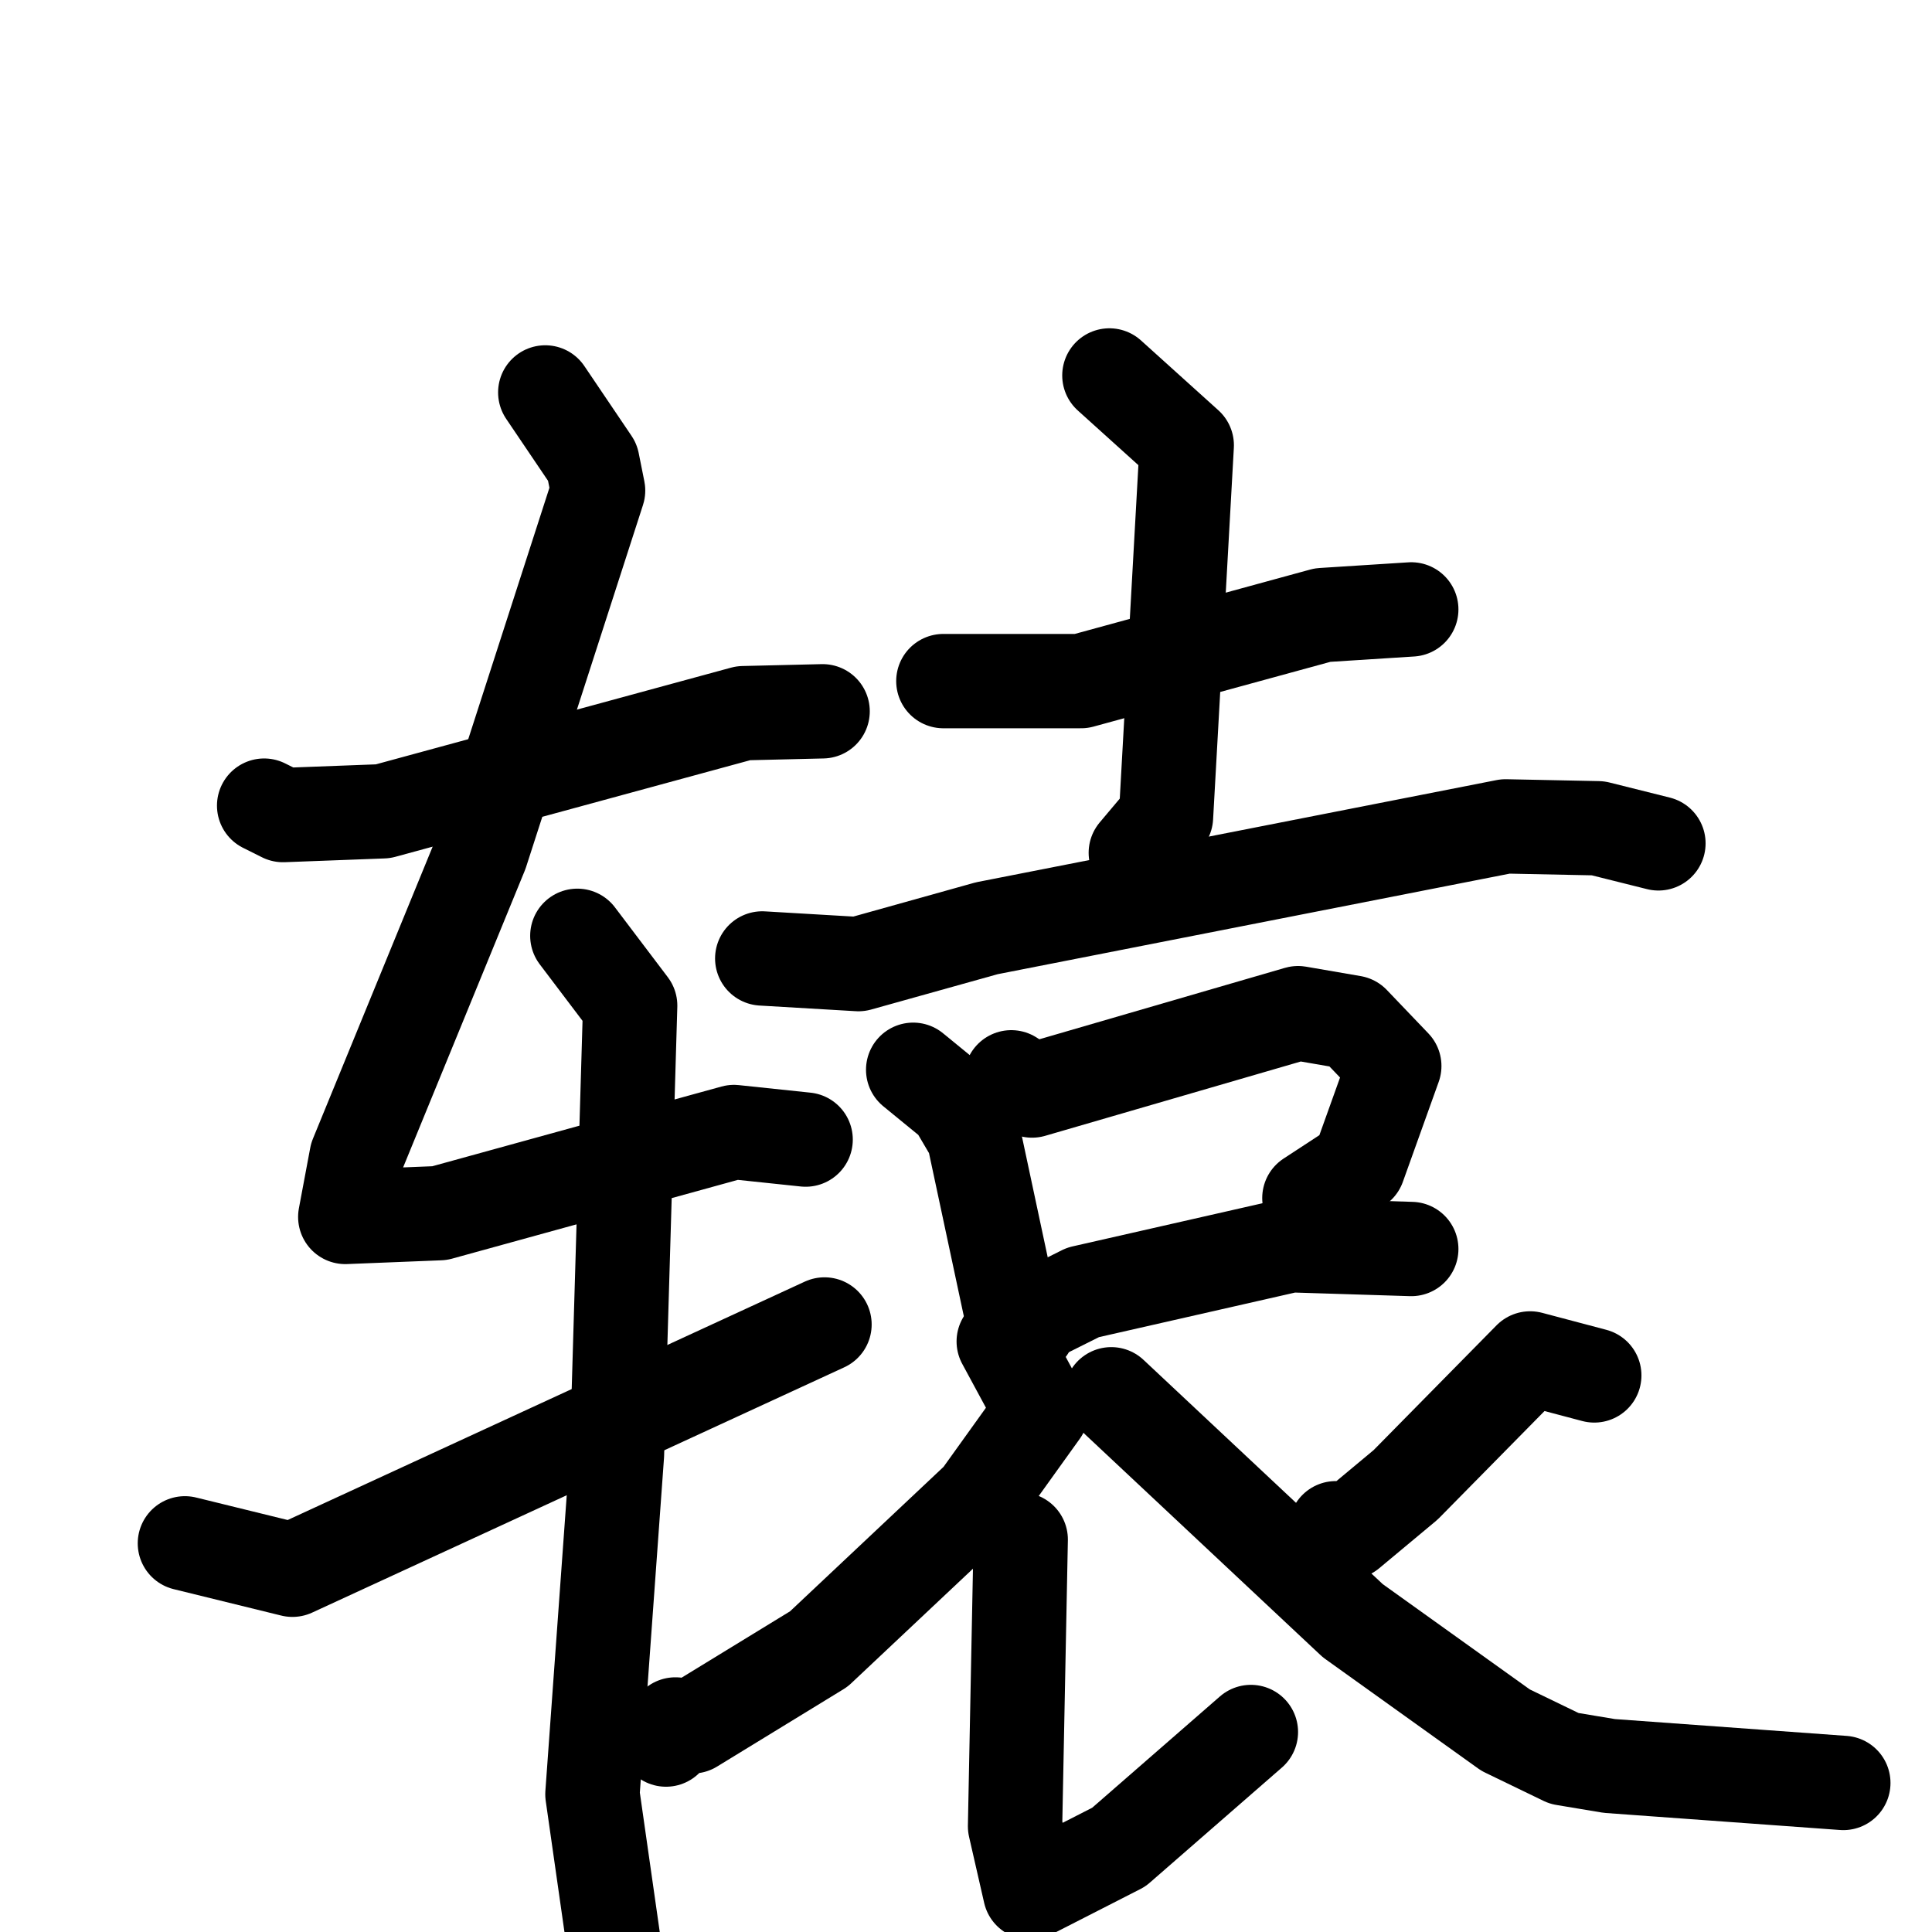 <svg xmlns="http://www.w3.org/2000/svg" viewBox="0 0 1024 1024">
  <g style="fill:none;stroke:#000000;stroke-width:50;stroke-linecap:round;stroke-linejoin:round;" transform="scale(1, 1) translate(0, 0)">
    <path d="M 140.0,427.0 L 150.0,432.0 L 203.0,430.0 L 394.0,378.0 L 436.0,377.0"/>
    <path d="M 289.0,208.0 L 314.0,245.0 L 317.0,260.0 L 255.0,452.0 L 189.0,613.0 L 183.0,645.0 L 233.0,643.0 L 389.0,600.0 L 427.0,604.0"/>
    <path d="M 306.0,496.0 L 334.0,533.0 L 327.0,771.0 L 314.0,951.0 L 325.0,1028.0"/>
    <path d="M 98.0,818.0 L 155.0,832.0 L 437.0,702.0"/>
    <path d="M 500.0,361.0 L 573.0,361.0 L 701.0,326.0 L 748.0,323.0"/>
    <path d="M 588.0,199.0 L 629.0,236.0 L 618.0,433.0 L 602.0,452.0"/>
    <path d="M 404.0,508.0 L 455.0,511.0 L 523.0,492.0 L 798.0,438.0 L 847.0,439.0 L 879.0,447.0"/>
    <path d="M 484.0,567.0 L 506.0,585.0 L 516.0,602.0 L 535.0,691.0 L 545.0,704.0"/>
    <path d="M 536.0,571.0 L 547.0,578.0 L 688.0,537.0 L 717.0,542.0 L 739.0,565.0 L 720.0,618.0 L 694.0,635.0"/>
    <path d="M 556.0,694.0 L 574.0,685.0 L 684.0,660.0 L 748.0,662.0"/>
    <path d="M 532.0,711.0 L 552.0,748.0 L 519.0,794.0 L 434.0,874.0 L 367.0,915.0 L 358.0,914.0 L 353.0,922.0"/>
    <path d="M 541.0,816.0 L 538.0,968.0 L 546.0,1003.0 L 593.0,979.0 L 663.0,918.0"/>
    <path d="M 845.0,729.0 L 811.0,720.0 L 745.0,787.0 L 715.0,812.0 L 708.0,810.0"/>
    <path d="M 589.0,739.0 L 717.0,859.0 L 798.0,917.0 L 829.0,932.0 L 853.0,936.0 L 977.0,945.0"/>
  </g>
</svg>
